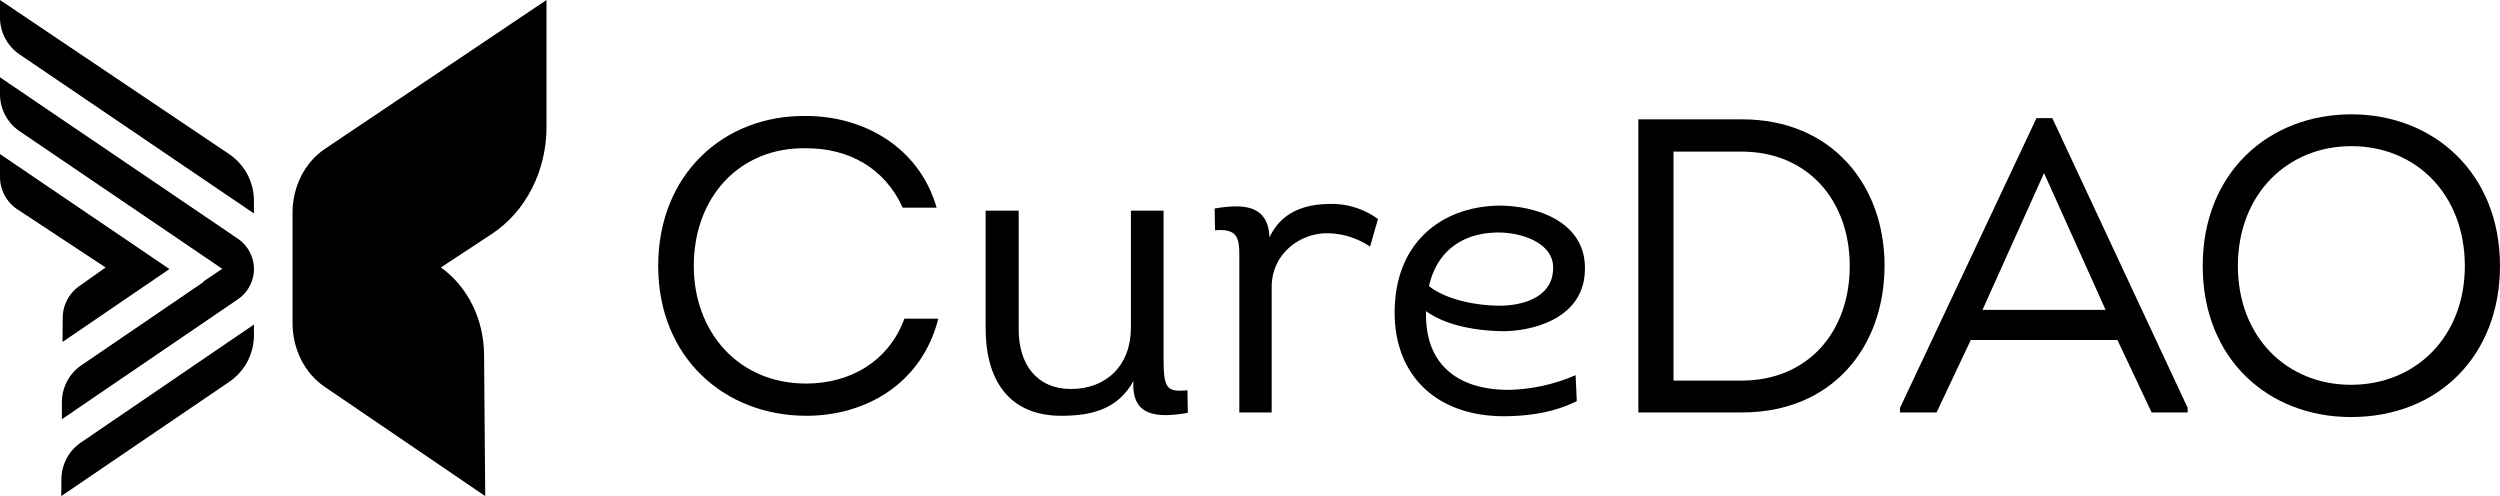 <svg xmlns="http://www.w3.org/2000/svg" viewBox="0 0 950.44 188.6">
  <g id="Livello_2" data-name="Livello 2">
    <g id="Livello_1-2" data-name="Livello 1">
      <path d="M184.47,188.6,123.35,147c-7.53-5.12-12.13-14.27-12.13-24.14v-42c0-9.91,4.64-19.1,12.23-24.21L207.76,0V48.37c0,16.64-7.86,32-20.66,40.48l-19.49,12.84h0c10.13,7.17,16.31,19.62,16.42,33Z"/>
      <path d="M40.15,101.69,6.36,79.42A14.85,14.85,0,0,1,0,67V58.58l64.42,43.71L23.77,130l.07-8.92a14.93,14.93,0,0,1,6-12.1Z"/>
      <path d="M96.54,76.71v4.44L7.47,20.71A17.06,17.06,0,0,1,0,6.61V0L87.52,58.86A21.44,21.44,0,0,1,96.54,76.71Z"/>
      <path d="M0,29.39,90.44,90.76a13.93,13.93,0,0,1,6.1,11.51h0a13.91,13.91,0,0,1-6.08,11.49L23.53,159.38l0-6.62A17.06,17.06,0,0,1,31,138.82l46.34-31.58-.09-.17,7.25-4.88L7.47,49.9A17,17,0,0,1,0,35.8Z"/>
      <path d="M30.79,168.21l65.75-44.82v3.68a21.45,21.45,0,0,1-8.94,17.79L23.29,188.6l.06-6.45A17,17,0,0,1,30.79,168.21Z"/>
      <g>
        <path d="M306.58,44.1c21.49,0,42.82,11.62,49.51,34.86H343.2c-6.85-15.12-20.54-22.6-36.62-22.6-25.62-.48-42.82,18.78-42.82,44.73,0,25.15,17,44.73,42.67,44.73,17,0,31.51-8.6,37.4-24.68h12.9c-6.37,25-27.86,36.93-50.15,36.93-31,0-56.35-22-56.35-57C250.23,66.23,275.23,43.62,306.58,44.1Z"/>
        <path d="M442.36,80.08v56.19c0,11.3,1.11,12.89,9.07,12.09l.16,8.6c-11.94,2.07-21.49,1.27-20.69-12.1-5.89,10.67-15.76,13.21-27.38,13.21-20.54,0-28.81-14.32-28.81-33.26V80.08h12.57v44.73c-.16,14,7.17,23.08,19.9,23.08,13.37,0,22.76-8.92,22.76-23.24V80.08Z"/>
        <path d="M505.87,77.53a29.9,29.9,0,0,1,18,5.73l-3,10.5a29.72,29.72,0,0,0-16.24-5.09c-11,0-21.17,8.28-21.17,20.38V156.8H471.16V98.06c0-7-.16-11.3-9.23-10.5l-.16-8.28c11.94-2.07,20.38-.8,20.86,11C486.92,80.87,495.68,77.53,505.87,77.53Z"/>
        <path d="M599.46,152.5c-8.75,4.3-17.67,5.57-26.58,5.73-27.38.48-44.57-16.55-42.5-43.77,1.75-22.92,18-35.82,39.31-36.29,15.76,0,34.07,7,32.8,25.46-.8,15.92-16.72,21.81-30.09,22.29-10.19,0-22.44-1.91-30.24-7.64-.64,19.74,11.46,29.93,31.36,29.93A67.46,67.46,0,0,0,599,142.63Zm-29.29-36.29c8.76,0,19.42-3.18,20.22-13,1.27-10.51-11.46-14.81-20.7-14.81-13.37,0-23.39,6.85-26.42,20.38C549.8,114,561.42,116.21,570.17,116.21Z"/>
        <path d="M662.33,45.37c34.07,0,54.13,25,54.13,55.56,0,31.2-20.06,55.87-54.13,55.87H622.86V45.37ZM662,144.7c25.47,0,41.23-18.62,41.23-43.61,0-24.68-15.76-43.46-41.23-43.46H636.23V144.7Z"/>
        <path d="M749.24,129.26l-13,27.54H722.34v-1.75L774.23,44.9h6L831.7,155.05v1.75H818L805,129.26Zm4.46-11.46h46.8l-23.4-52Z"/>
        <path d="M893.77,158.55c-31.36,0-56.35-22-56.35-57.46,0-35.66,25.31-57.63,56.51-57.63s56.51,22.29,56.51,57.63C950.44,134.83,927.36,158.55,893.77,158.55Zm0-12.26c24.52,0,43.3-18.14,43.3-45.2S918.6,55.56,893.93,55.56c-24.19,0-43.14,18.15-43.14,45.53C850.79,128.15,869.42,146.29,893.77,146.29Z"/>
      </g>
    </g>
  </g>
</svg>
